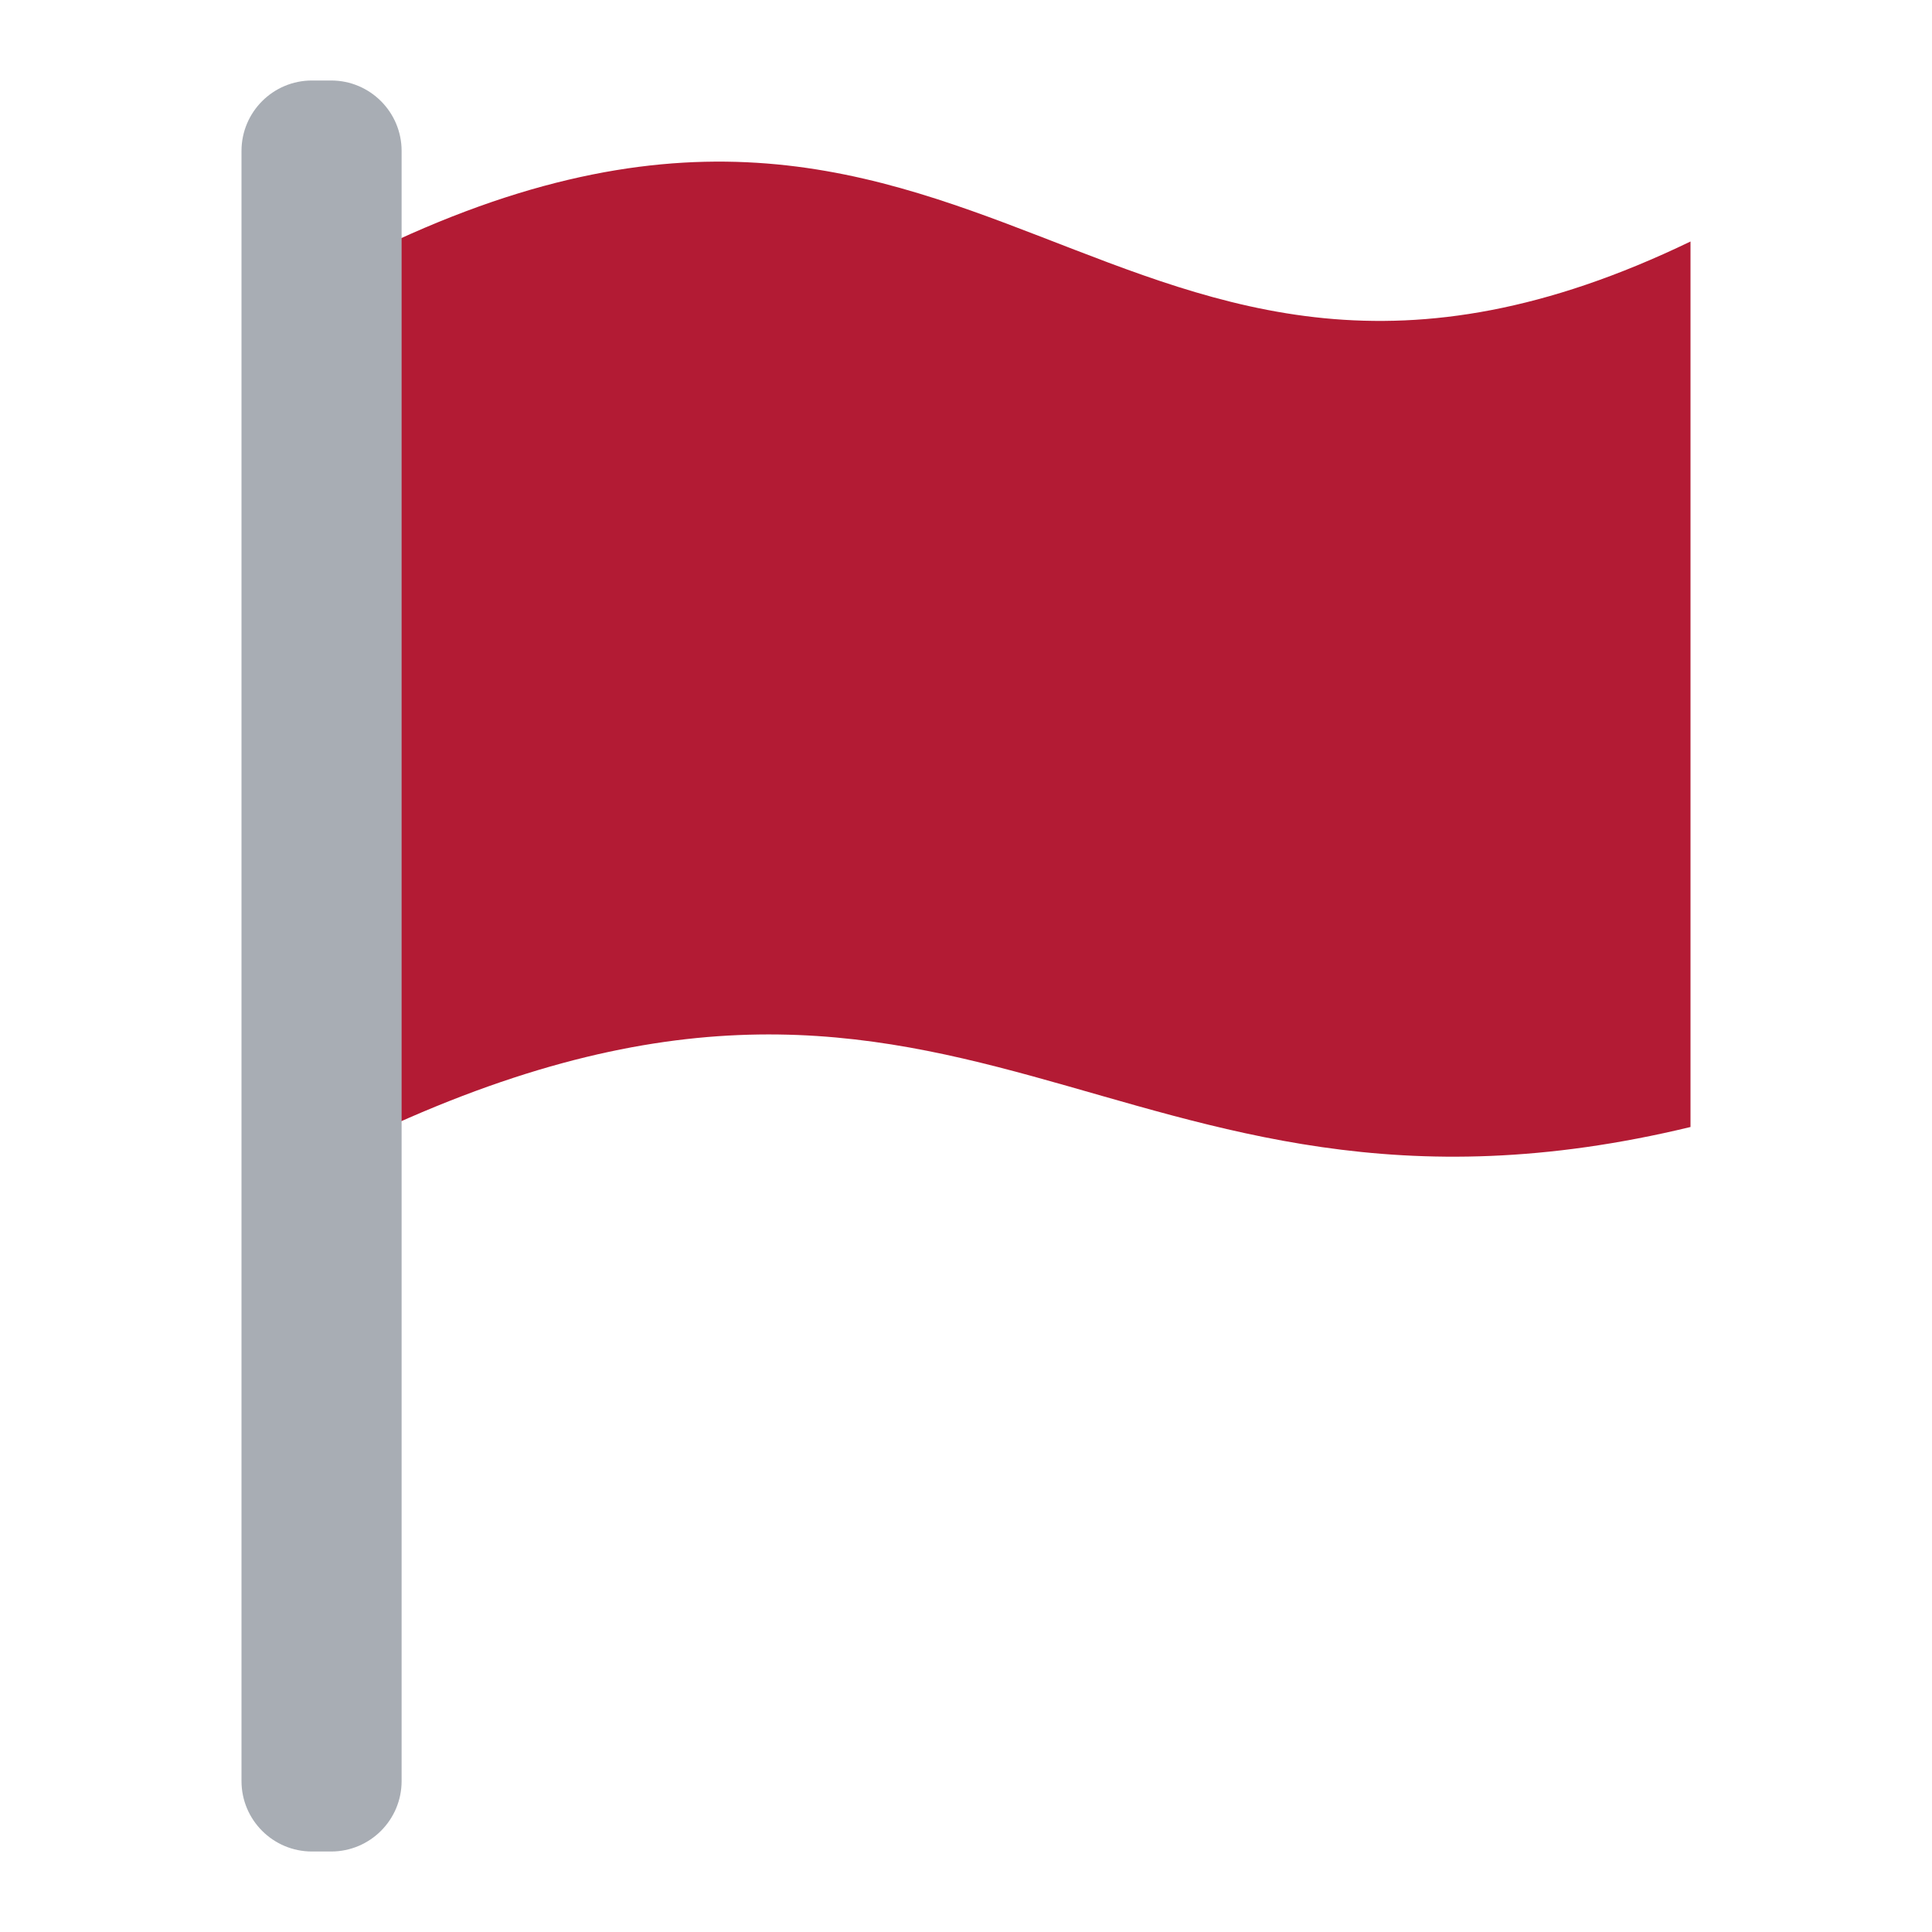 <!-- Generated by IcoMoon.io -->
<svg version="1.1" xmlns="http://www.w3.org/2000/svg" width="24" height="24" viewBox="0 0 24 24">
<title>project_red</title>
<path fill="#b31b34" d="M21 3v11c-7.25 1.75-9-3.5-16.622 0.21v-10.96c7.872-4 9.372 3.25 16.622-0.25z"></path>
<path fill="#a8adb4" d="M3.875 1h0.239c0.483 0 0.875 0.392 0.875 0.875v20.25c0 0.483-0.392 0.875-0.875 0.875h-0.239c-0.483 0-0.875-0.392-0.875-0.875v-20.25c0-0.483 0.392-0.875 0.875-0.875z"></path>
</svg>

